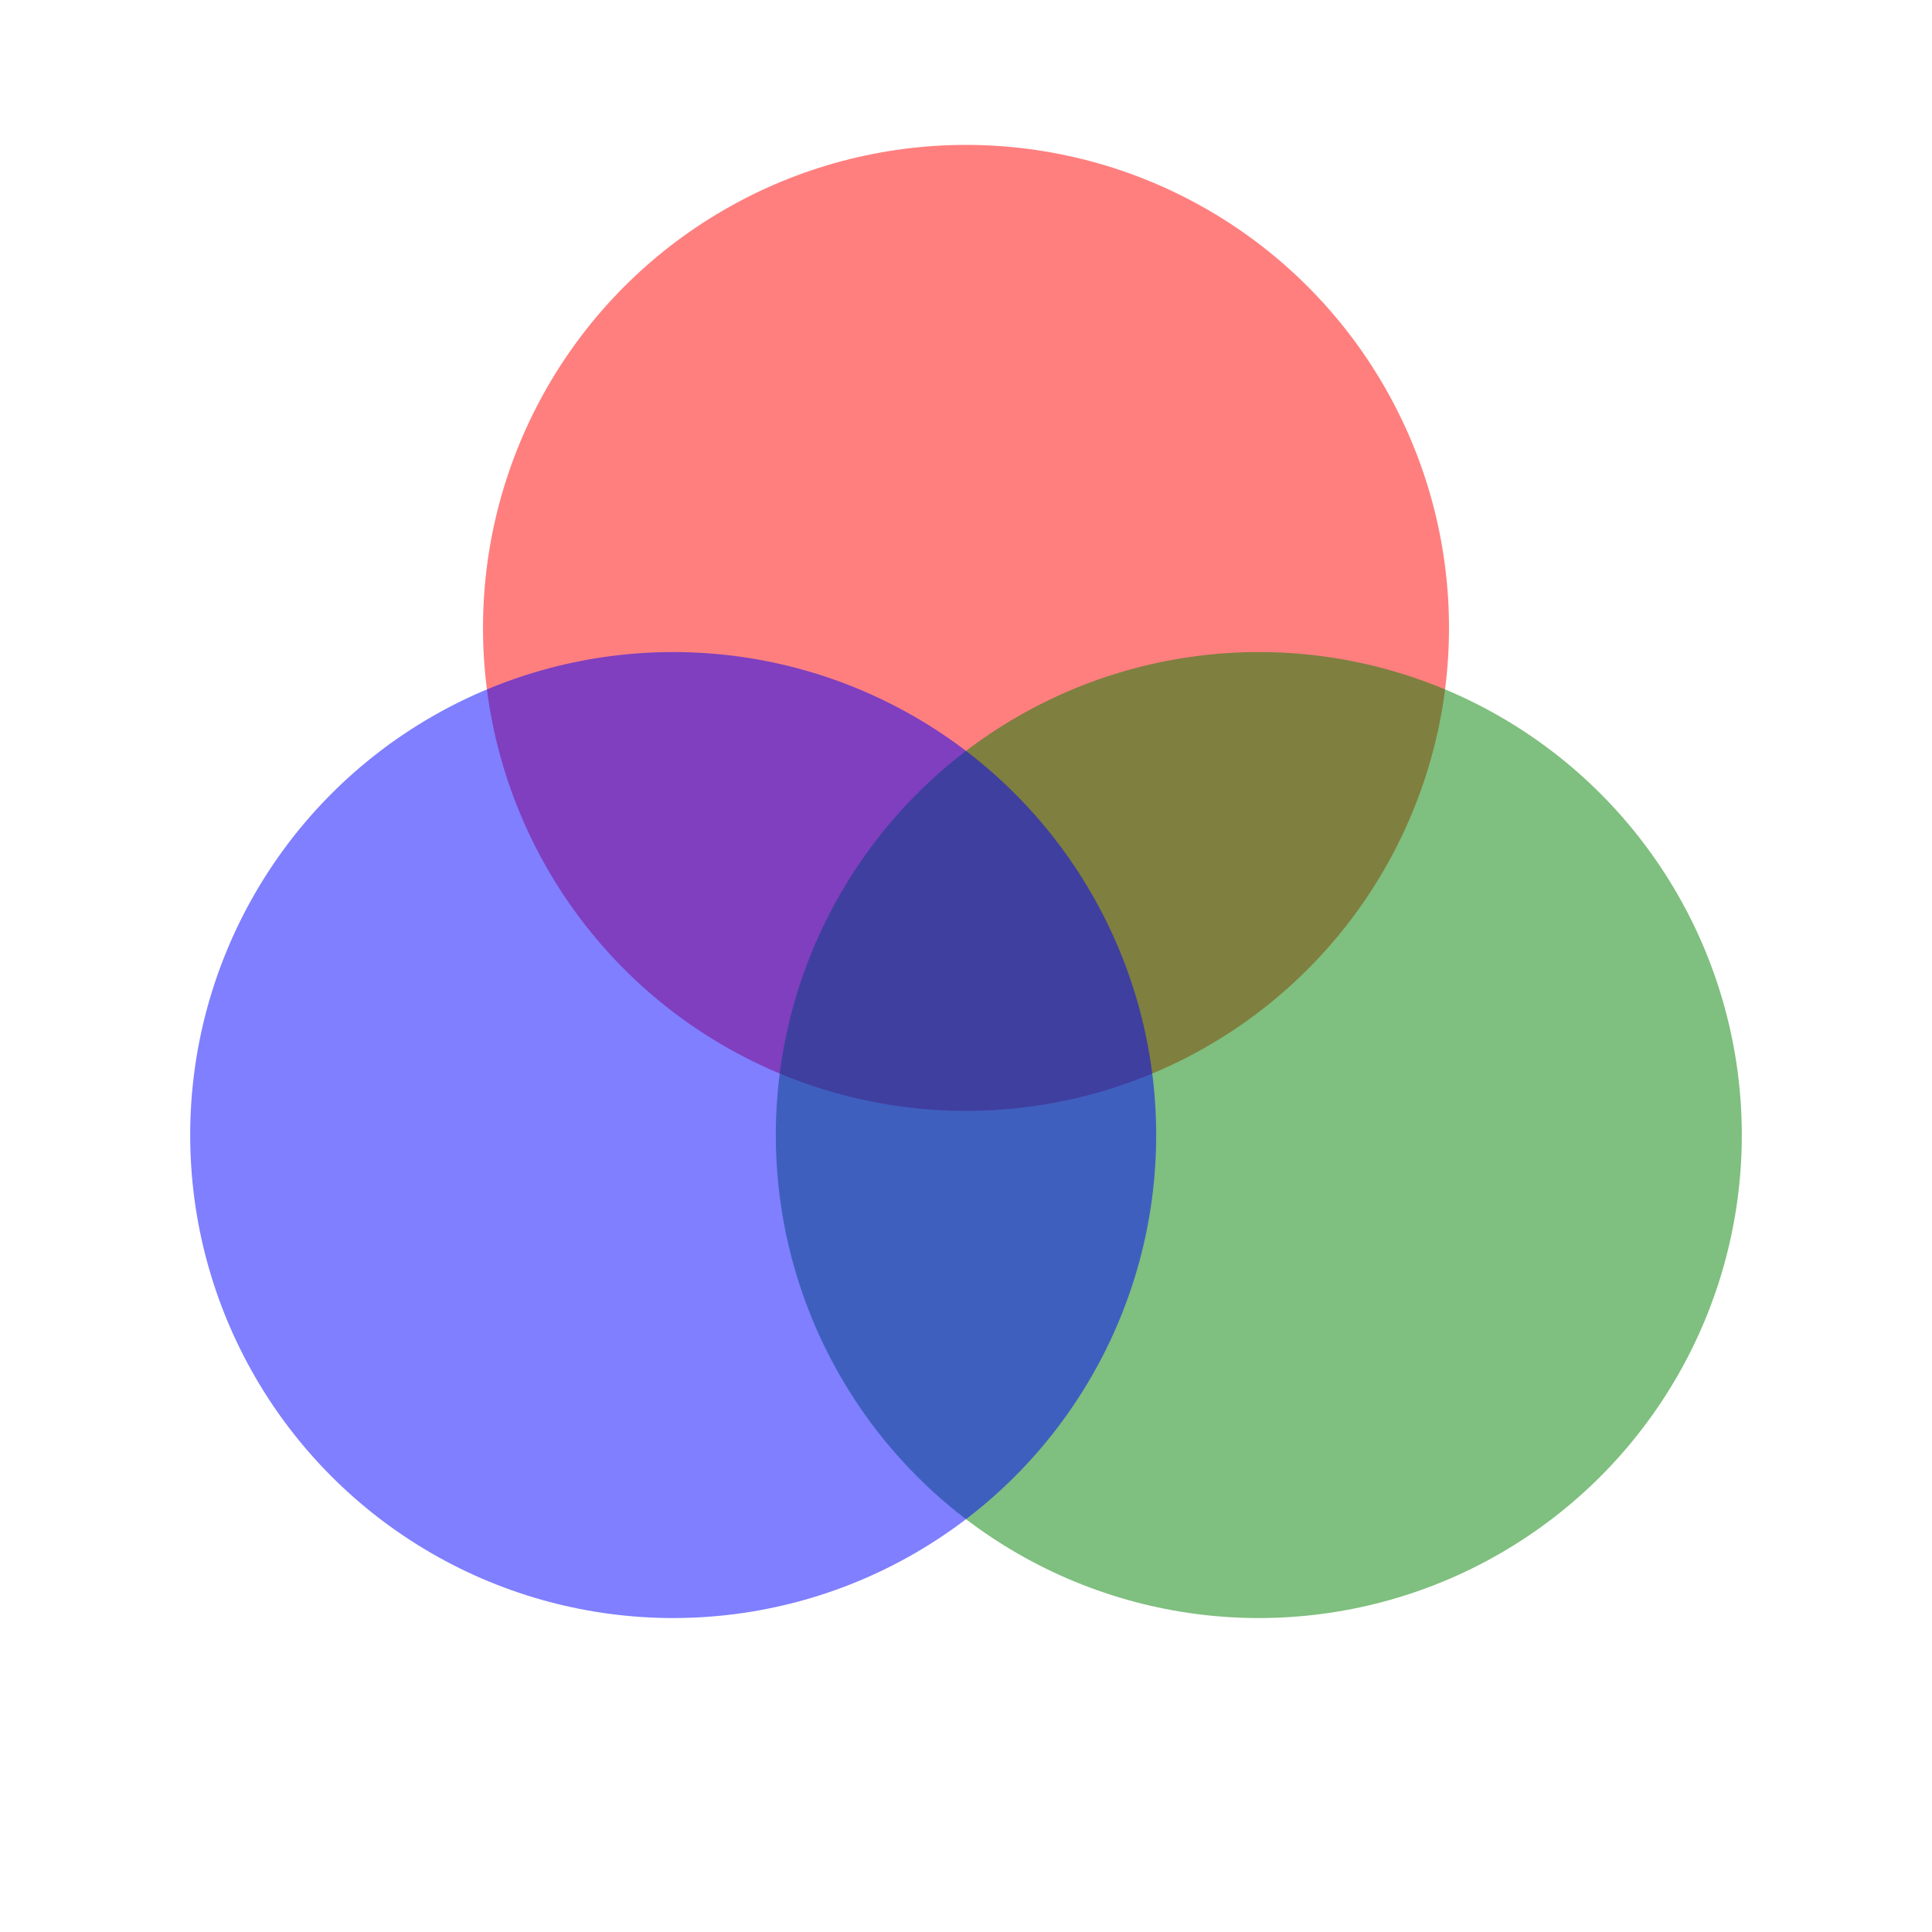 <?xml version="1.0" standalone="no"?>
<!DOCTYPE svg PUBLIC "-//W3C//DTD SVG 1.0//EN" "http://www.w3.org/TR/2001/REC-SVG-20010904/DTD/svg10.dtd">
<svg width="4in" height="4in" viewBox="0 0 400 400">
<circle cx="200" cy="130" r="100" style="fill: red; fill-opacity: 0.5;" />
<circle cx="200" cy="130" r="100" style="fill: green; fill-opacity: 0.5;" transform="rotate(120 200 200)" />
<circle cx="200" cy="130" r="100" style="fill: blue; fill-opacity: 0.5;" transform="rotate(240 200 200)" />
</svg>
